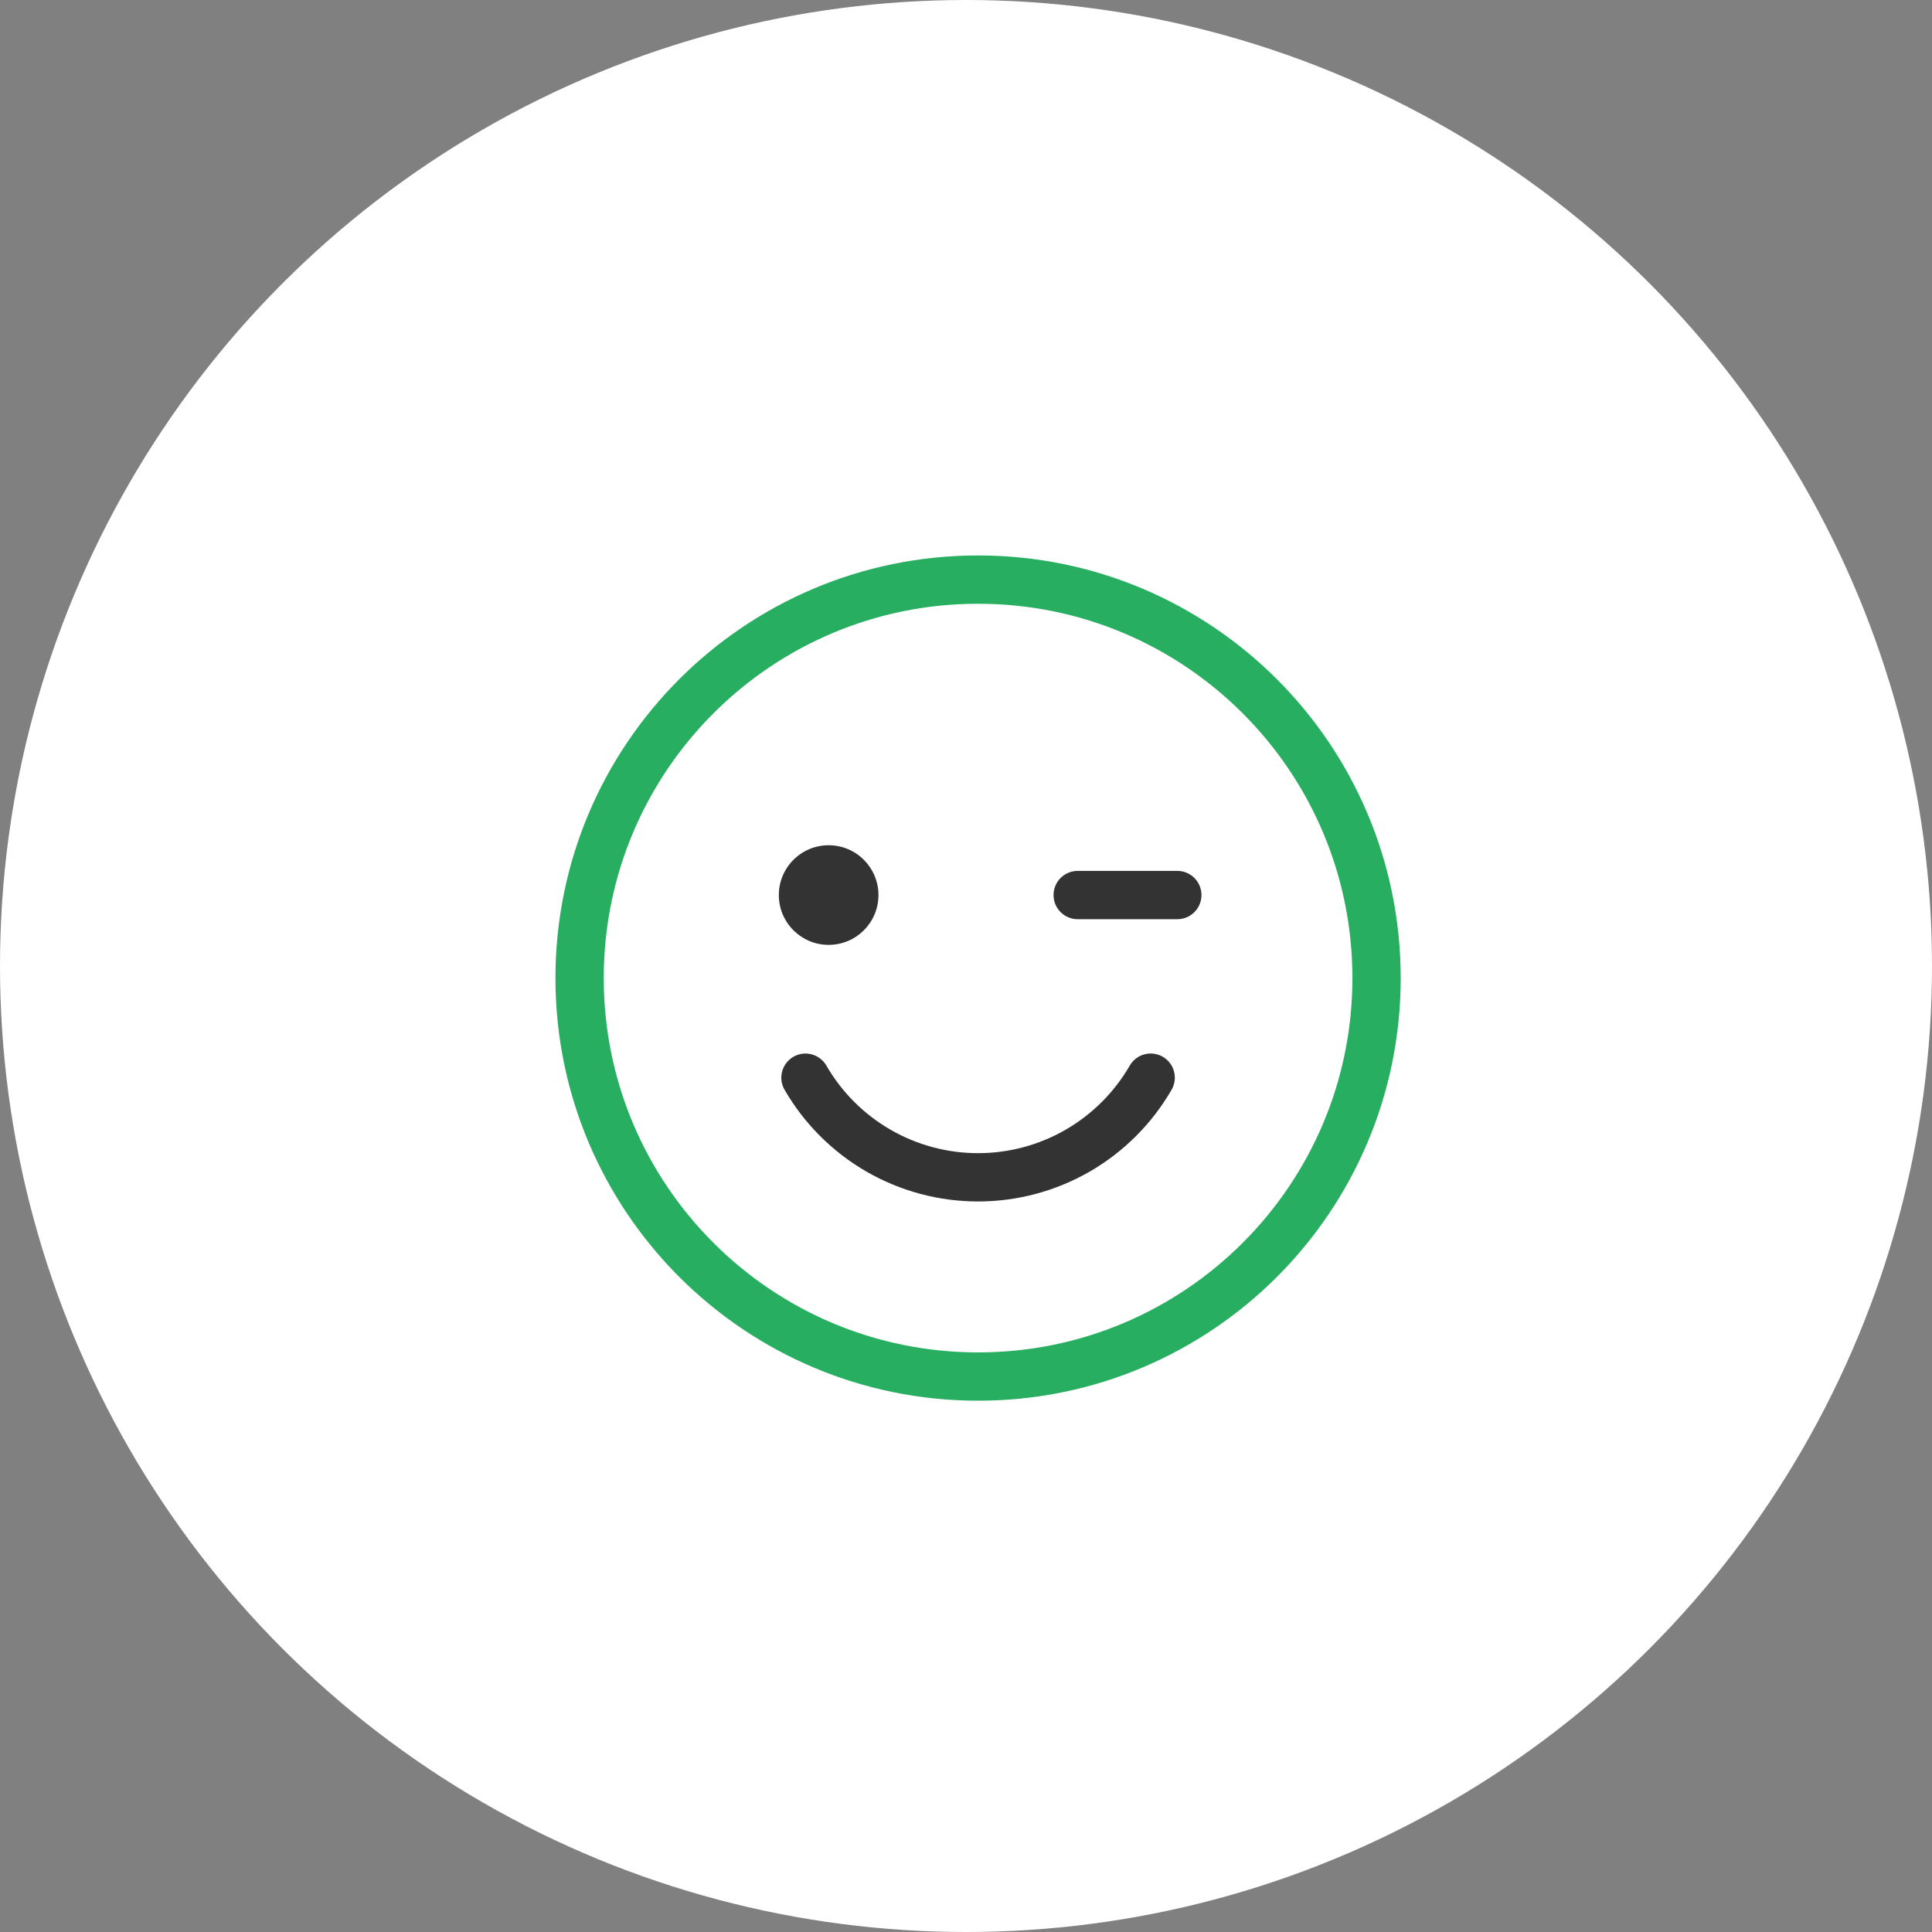 <svg width="80" height="80" viewBox="0 0 80 80" fill="none" xmlns="http://www.w3.org/2000/svg">
<rect x="0" y="0" width="80" height="80" fill="#808080" stroke="none"/>
<circle cx="40" cy="40" r="40" fill="white"/>
<path d="M40.5 57C49.613 57 57 49.613 57 40.5C57 31.387 49.613 24 40.5 24C31.387 24 24 31.387 24 40.5C24 49.613 31.387 57 40.5 57Z" stroke="#27AE60" stroke-width="2" stroke-linecap="round" stroke-linejoin="round"/>
<path d="M34.312 39.125C35.452 39.125 36.375 38.202 36.375 37.062C36.375 35.923 35.452 35 34.312 35C33.173 35 32.25 35.923 32.25 37.062C32.25 38.202 33.173 39.125 34.312 39.125Z" fill="#333333"/>
<path d="M44.625 37.062H48.75" stroke="#333333" stroke-width="2" stroke-linecap="round" stroke-linejoin="round"/>
<path d="M47.647 44.624C46.922 45.879 45.88 46.92 44.626 47.645C43.371 48.369 41.949 48.75 40.5 48.75C39.052 48.75 37.629 48.369 36.374 47.645C35.12 46.92 34.078 45.879 33.353 44.625" stroke="#333333" stroke-width="2" stroke-linecap="round" stroke-linejoin="round"/>
</svg>

